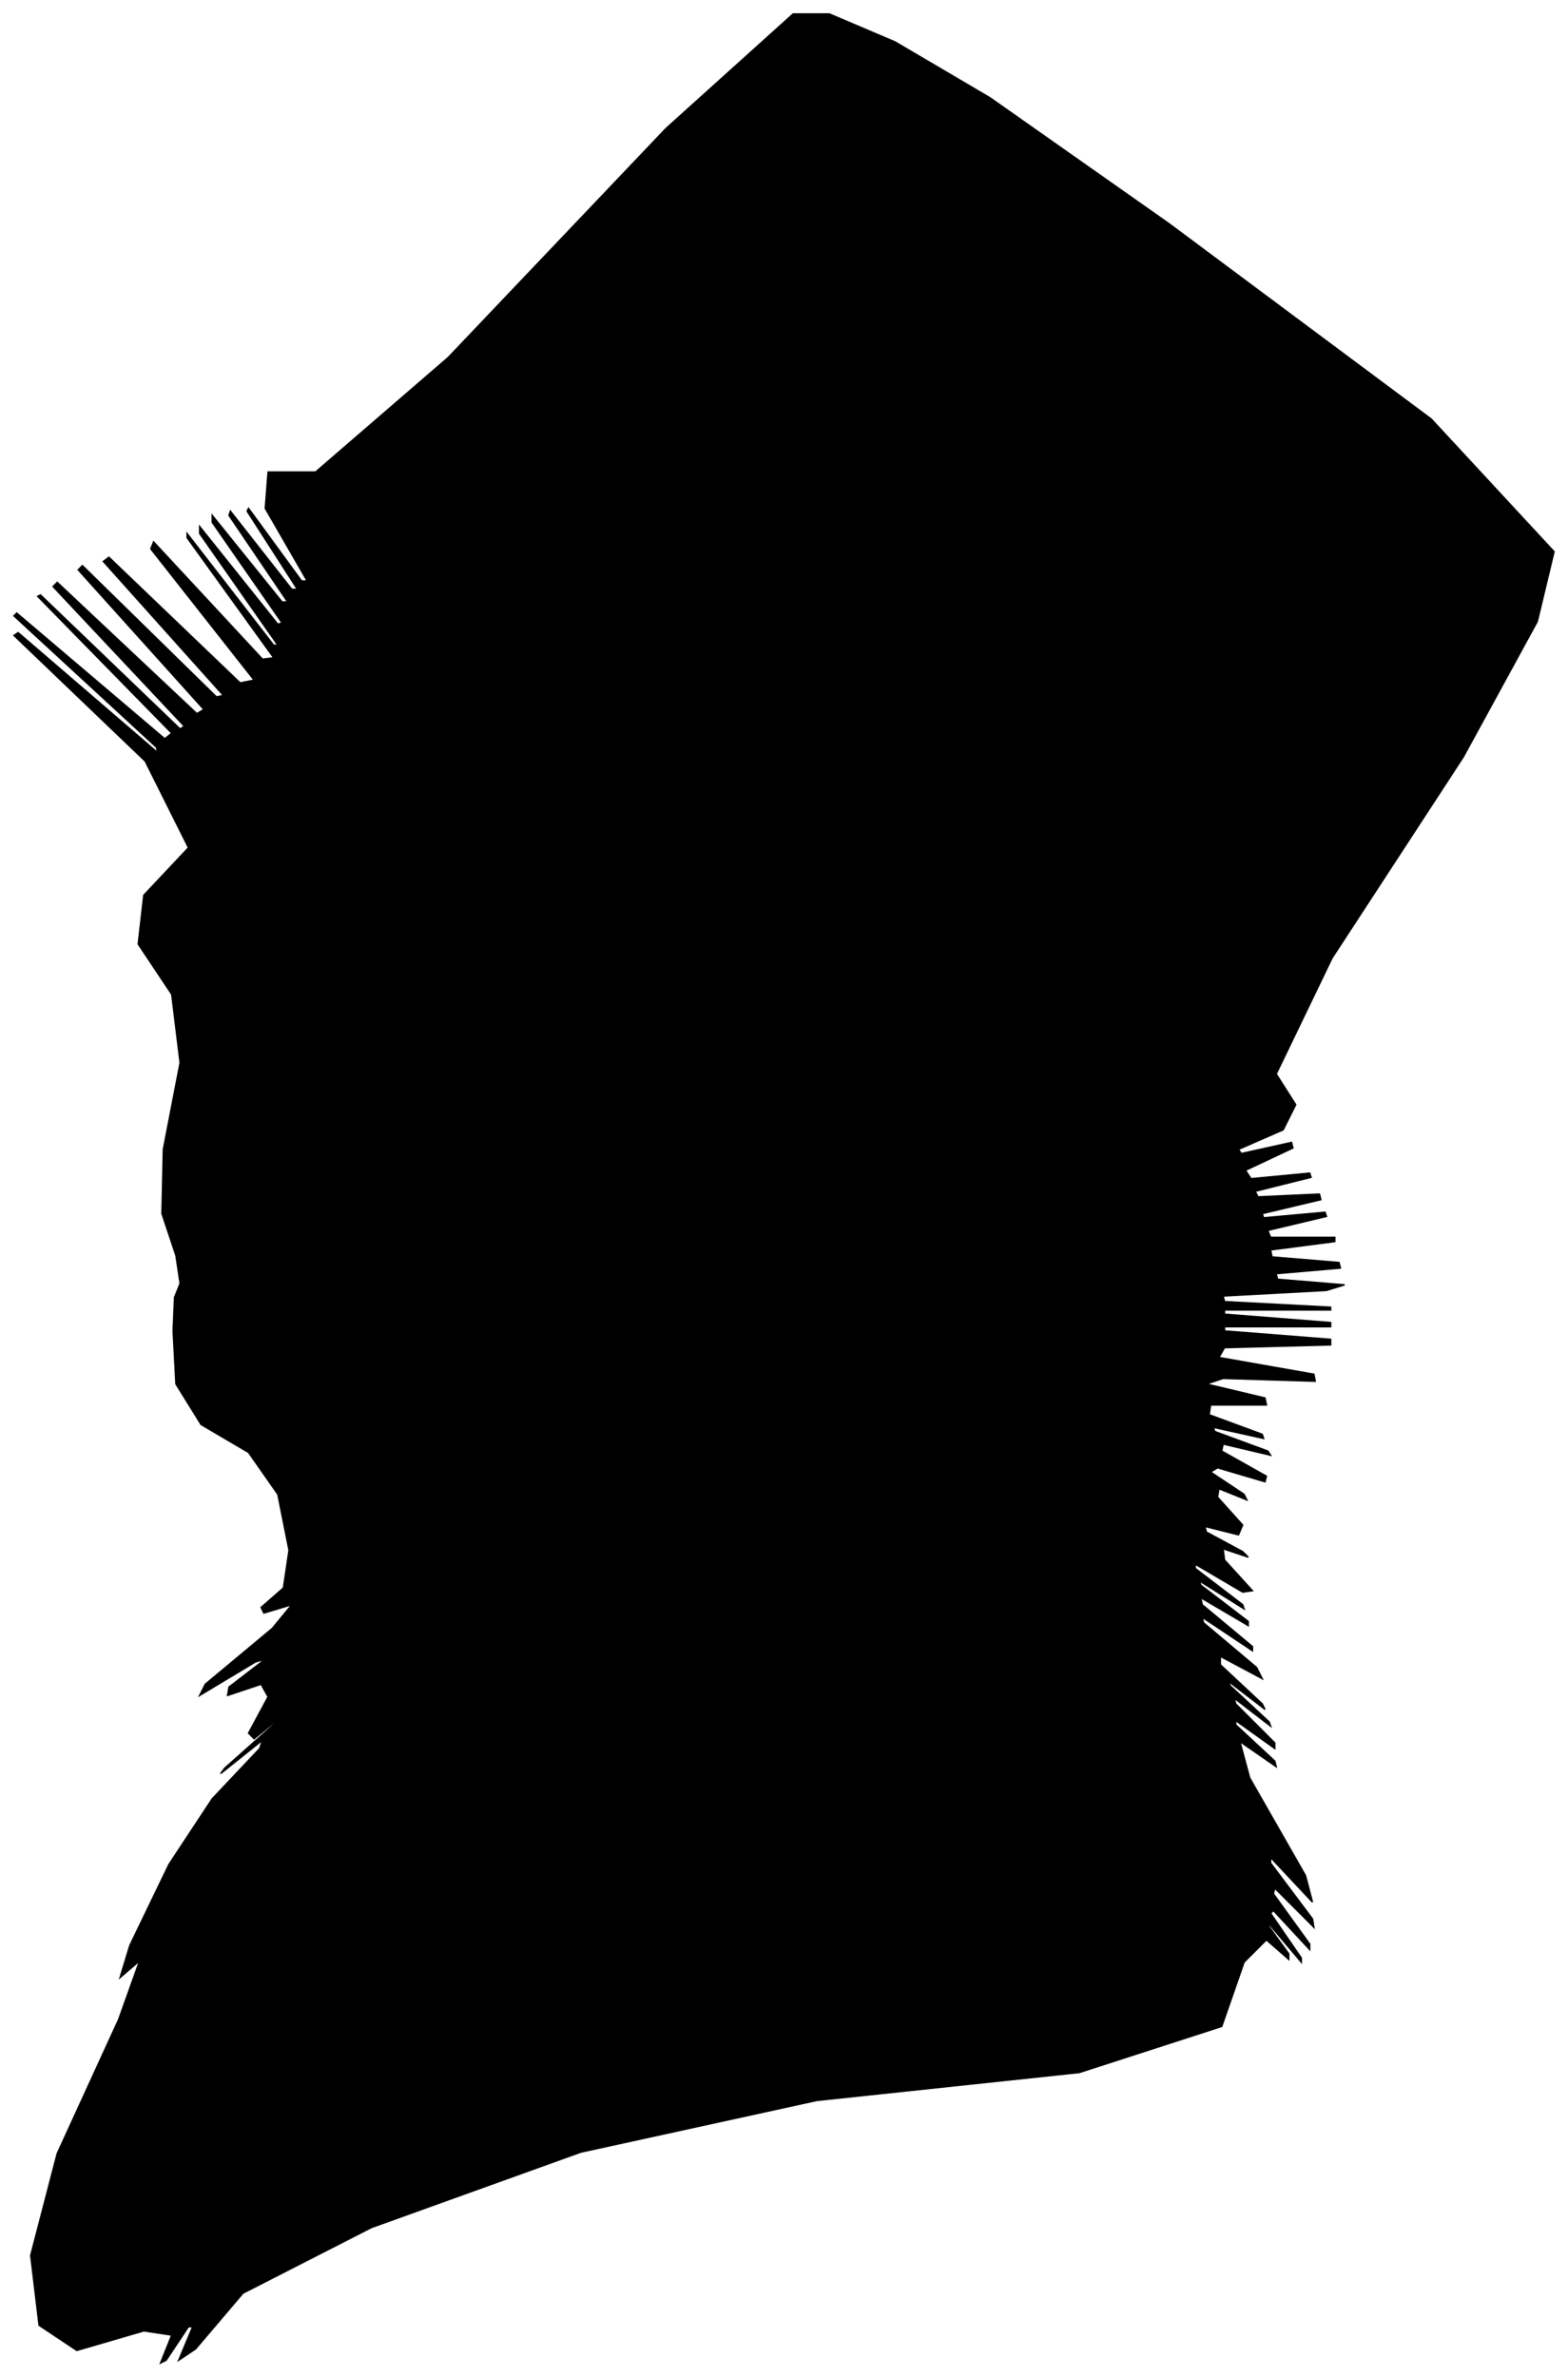 <?xml version="1.0" encoding="UTF-8"?>
<svg xmlns="http://www.w3.org/2000/svg" viewBox="249.00 126.00 1123.00 1702.00">
  <path d="M 375.00 1025.00 L 365.00 995.00 L 366.00 949.00 L 378.00 887.00 L 372.00 838.00 L 348.00 802.00 L 352.00 767.00 L 384.00 733.00 L 353.00 671.00 L 259.00 581.00 L 262.00 579.00 L 362.00 665.00 L 361.00 661.00 L 259.00 567.00 L 261.00 565.00 L 367.00 655.00 L 372.00 651.00 L 276.00 553.00 L 278.00 552.00 L 378.00 648.00 L 381.00 646.00 L 287.00 546.00 L 290.00 543.00 L 390.00 637.00 L 395.00 634.00 L 305.00 534.00 L 308.00 531.00 L 404.00 625.00 L 409.00 624.00 L 323.00 528.00 L 327.00 525.00 L 421.00 615.00 L 431.00 613.00 L 357.00 519.00 L 359.00 514.00 L 437.00 598.00 L 445.00 597.00 L 383.00 511.00 L 383.00 508.00 L 445.00 588.00 L 448.00 588.00 L 392.00 508.00 L 392.00 503.00 L 448.00 573.00 L 451.00 572.00 L 401.00 500.00 L 401.00 495.00 L 451.00 557.00 L 455.00 557.00 L 413.00 495.00 L 414.00 492.00 L 458.00 548.00 L 462.00 548.00 L 426.00 492.00 L 427.00 490.00 L 465.00 542.00 L 469.00 542.00 L 439.00 490.00 L 441.00 464.00 L 475.00 464.00 L 570.00 382.00 L 726.00 218.00 L 817.00 136.00 L 843.00 136.00 L 890.00 156.00 L 958.00 196.00 L 1086.00 286.00 L 1274.00 426.00 L 1362.00 521.00 L 1350.00 571.00 L 1297.00 668.00 L 1203.00 812.00 L 1163.00 895.00 L 1177.00 917.00 L 1168.00 935.00 L 1136.00 949.00 L 1138.00 952.00 L 1174.00 944.00 L 1175.00 948.00 L 1141.00 964.00 L 1145.00 970.00 L 1187.00 966.00 L 1188.00 969.00 L 1148.00 979.00 L 1150.00 983.00 L 1194.00 981.00 L 1195.00 985.00 L 1153.00 995.00 L 1154.00 998.00 L 1198.00 994.00 L 1199.00 997.00 L 1157.00 1007.00 L 1159.00 1012.00 L 1205.00 1012.00 L 1205.00 1015.00 L 1159.00 1021.00 L 1160.00 1026.00 L 1208.00 1030.00 L 1209.00 1034.00 L 1163.00 1038.00 L 1164.00 1042.00 L 1212.00 1046.00 L 1199.00 1050.00 L 1125.00 1054.00 L 1126.00 1058.00 L 1202.00 1062.00 L 1202.00 1064.00 L 1126.00 1064.00 L 1126.00 1067.00 L 1202.00 1073.00 L 1202.00 1076.00 L 1126.00 1076.00 L 1126.00 1079.00 L 1202.00 1085.00 L 1202.00 1089.00 L 1126.00 1091.00 L 1122.00 1098.00 L 1190.00 1110.00 L 1191.00 1115.00 L 1125.00 1113.00 L 1113.00 1117.00 L 1155.00 1127.00 L 1156.00 1132.00 L 1116.00 1132.00 L 1115.00 1139.00 L 1153.00 1153.00 L 1154.00 1156.00 L 1118.00 1148.00 L 1119.00 1151.00 L 1157.00 1165.00 L 1159.00 1168.00 L 1125.00 1160.00 L 1124.00 1165.00 L 1156.00 1183.00 L 1155.00 1187.00 L 1121.00 1177.00 L 1116.00 1180.00 L 1140.00 1196.00 L 1142.00 1200.00 L 1122.00 1192.00 L 1121.00 1198.00 L 1139.00 1218.00 L 1136.00 1225.00 L 1112.00 1219.00 L 1113.00 1223.00 L 1139.00 1237.00 L 1143.00 1241.00 L 1125.00 1235.00 L 1126.00 1243.00 L 1146.00 1265.00 L 1139.00 1266.00 L 1105.00 1246.00 L 1105.00 1249.00 L 1139.00 1275.00 L 1140.00 1278.00 L 1108.00 1258.00 L 1109.00 1261.00 L 1143.00 1287.00 L 1143.00 1290.00 L 1109.00 1270.00 L 1110.00 1275.00 L 1146.00 1305.00 L 1146.00 1308.00 L 1110.00 1284.00 L 1111.00 1288.00 L 1149.00 1320.00 L 1153.00 1328.00 L 1123.00 1312.00 L 1123.00 1318.00 L 1153.00 1346.00 L 1155.00 1350.00 L 1129.00 1330.00 L 1130.00 1333.00 L 1158.00 1359.00 L 1159.00 1362.00 L 1133.00 1342.00 L 1134.00 1346.00 L 1162.00 1374.00 L 1162.00 1378.00 L 1134.00 1358.00 L 1134.00 1361.00 L 1162.00 1387.00 L 1163.00 1391.00 L 1137.00 1373.00 L 1144.00 1399.00 L 1184.00 1469.00 L 1189.00 1488.00 L 1159.00 1456.00 L 1159.00 1460.00 L 1189.00 1500.00 L 1190.00 1506.00 L 1162.00 1478.00 L 1161.00 1482.00 L 1187.00 1518.00 L 1187.00 1522.00 L 1161.00 1494.00 L 1159.00 1496.00 L 1181.00 1528.00 L 1181.00 1531.00 L 1159.00 1505.00 L 1156.00 1503.00 L 1172.00 1525.00 L 1172.00 1529.00 L 1156.00 1515.00 L 1140.00 1531.00 L 1124.00 1577.00 L 1022.00 1610.00 L 834.00 1630.00 L 665.00 1667.00 L 515.00 1721.00 L 423.00 1768.00 L 389.00 1808.00 L 377.00 1816.00 L 387.00 1792.00 L 384.00 1792.00 L 368.00 1816.00 L 364.00 1818.00 L 372.00 1798.00 L 352.00 1795.00 L 304.00 1809.00 L 277.00 1791.00 L 271.00 1741.00 L 290.00 1668.00 L 334.00 1572.00 L 349.00 1530.00 L 335.00 1542.00 L 342.00 1519.00 L 370.00 1461.00 L 401.00 1414.00 L 435.00 1378.00 L 437.00 1372.00 L 407.00 1396.00 L 410.00 1392.00 L 446.00 1360.00 L 453.00 1353.00 L 431.00 1371.00 L 427.00 1367.00 L 441.00 1341.00 L 436.00 1332.00 L 412.00 1340.00 L 413.00 1334.00 L 439.00 1314.00 L 432.00 1316.00 L 392.00 1340.00 L 396.00 1332.00 L 444.00 1292.00 L 458.00 1275.00 L 438.00 1281.00 L 436.00 1277.00 L 452.00 1263.00 L 456.00 1236.00 L 448.00 1196.00 L 427.00 1166.00 L 393.00 1146.00 L 375.00 1117.00 L 373.00 1079.00 L 374.00 1055.00 L 378.00 1045.00 L 375.00 1025.00 Z" fill="black" stroke="black" stroke-width="1"/>
</svg>